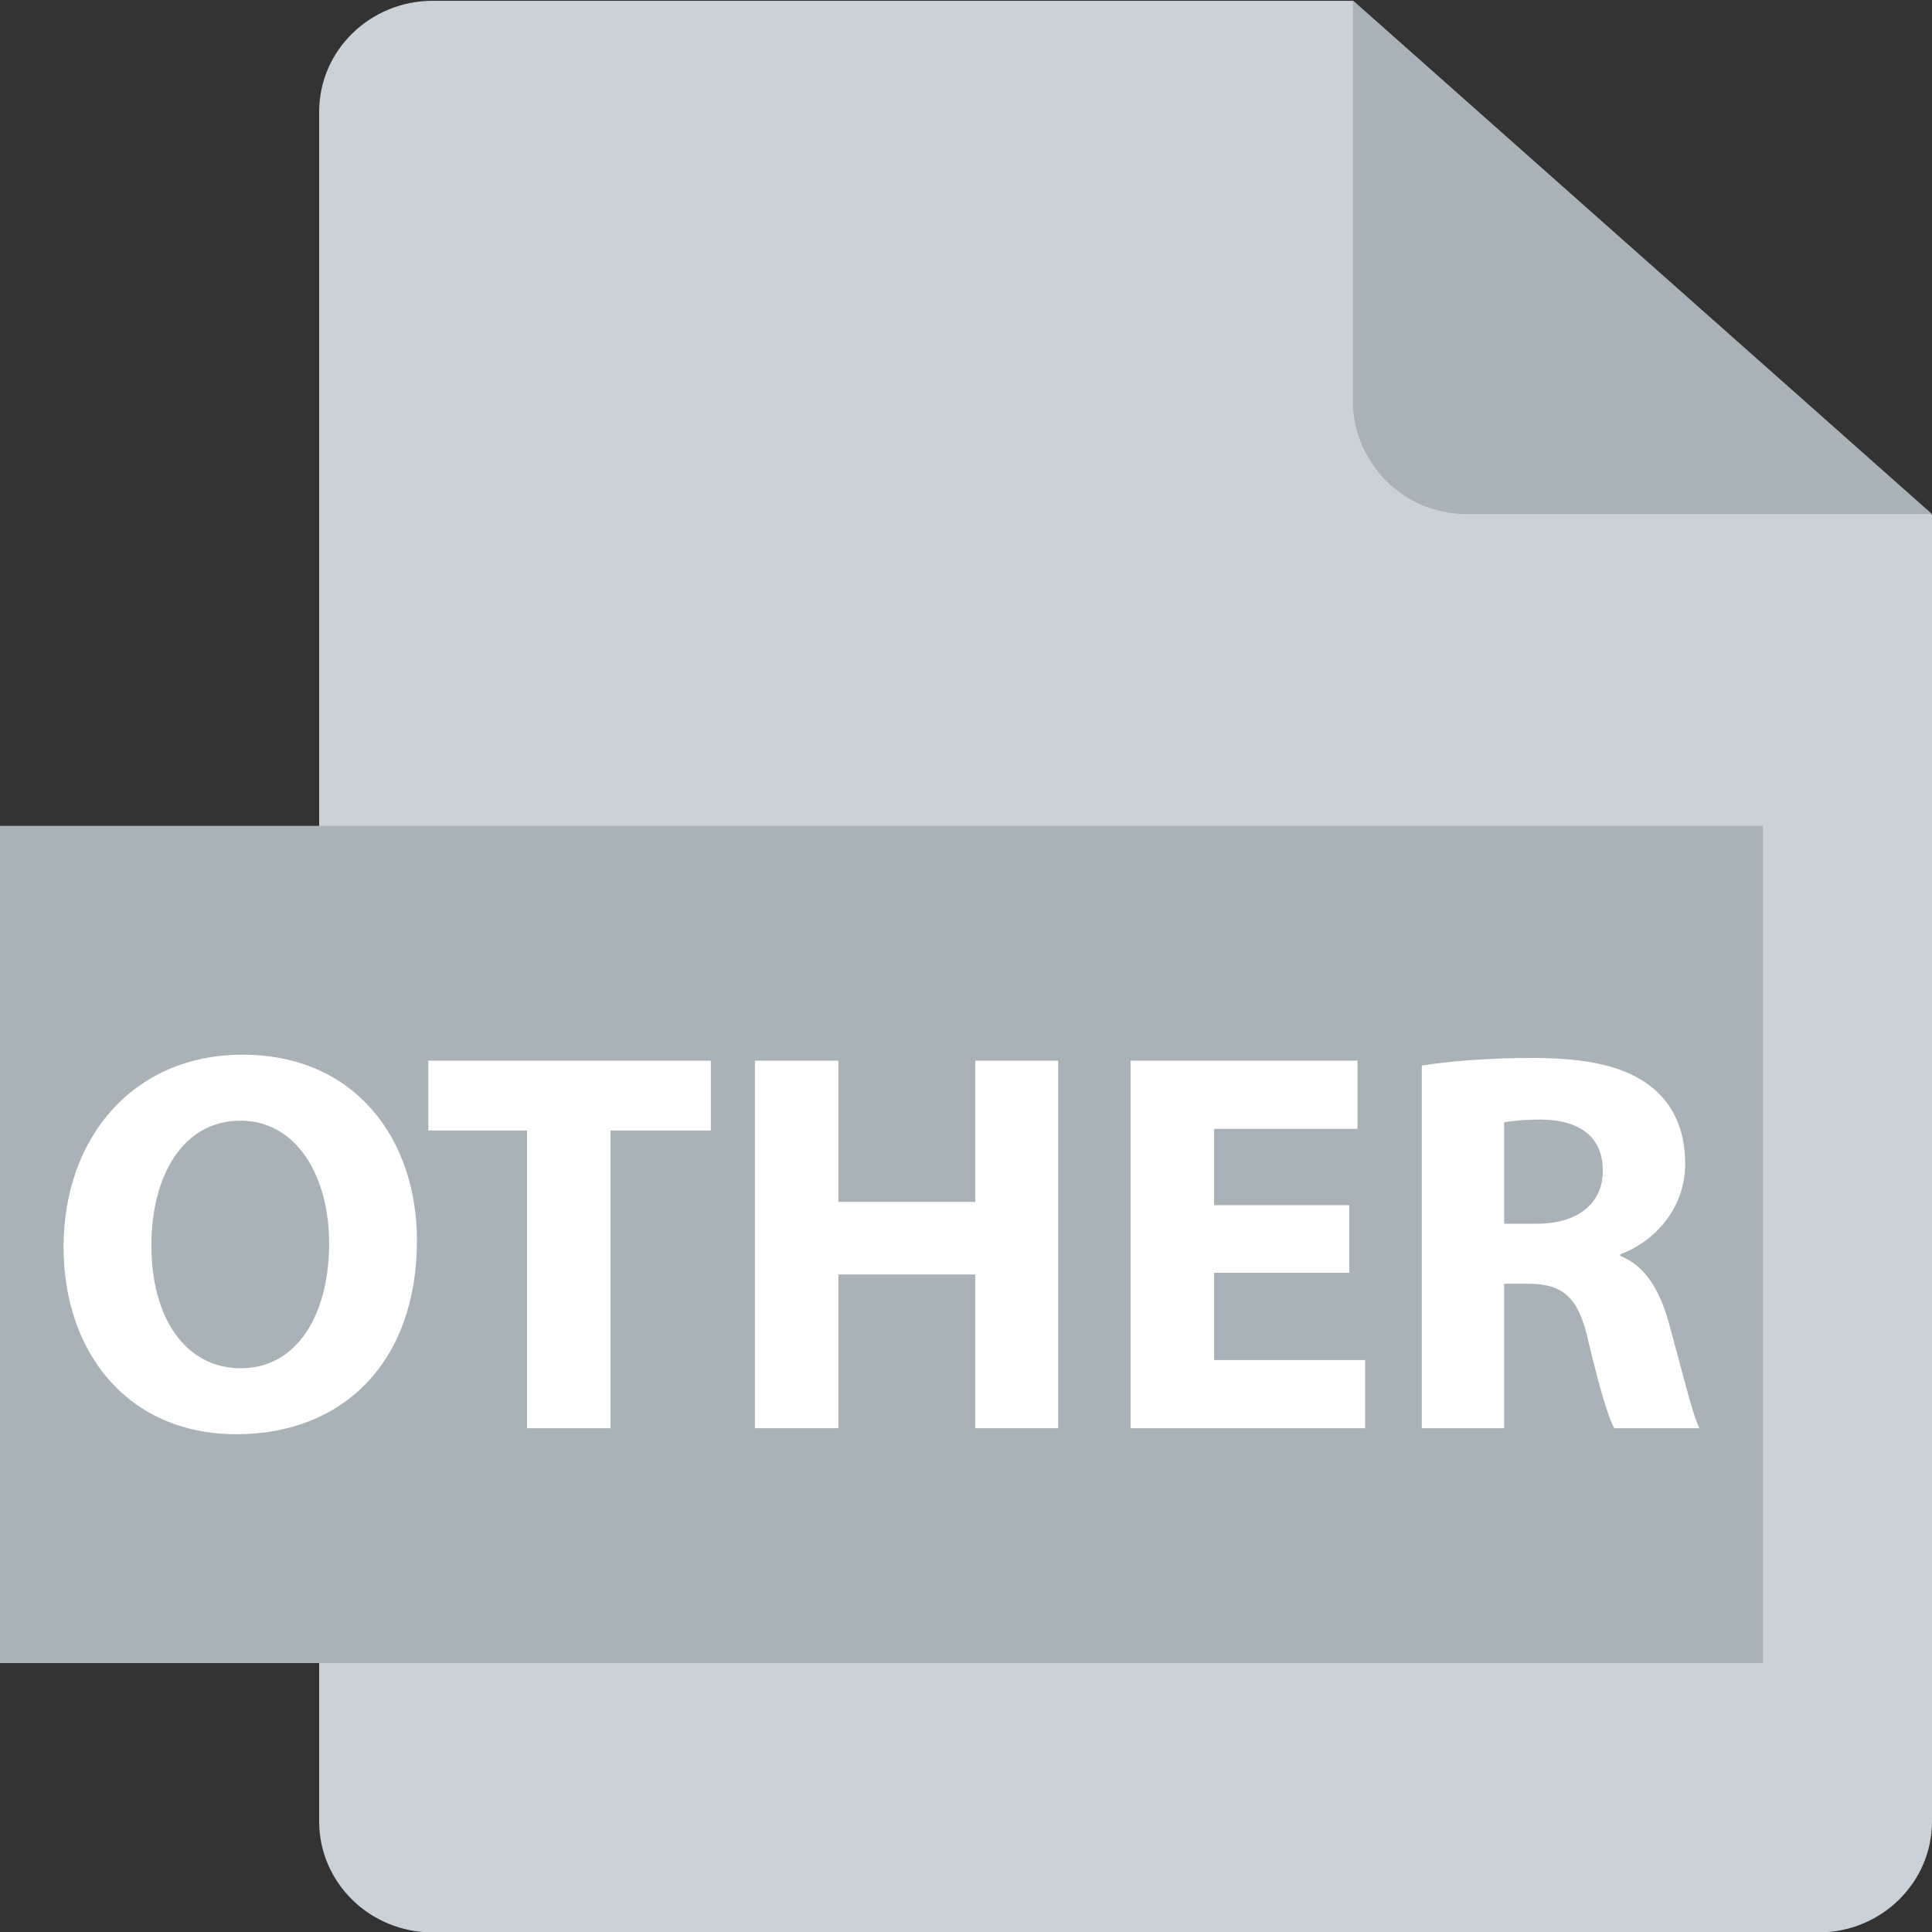 <?xml version="1.0" encoding="utf-8"?>
<!-- Generator: Adobe Illustrator 17.0.0, SVG Export Plug-In . SVG Version: 6.00 Build 0)  -->
<!DOCTYPE svg PUBLIC "-//W3C//DTD SVG 1.1//EN" "http://www.w3.org/Graphics/SVG/1.1/DTD/svg11.dtd">
<svg version="1.1" id="Layer_1" xmlns="http://www.w3.org/2000/svg" xmlns:xlink="http://www.w3.org/1999/xlink" x="0px" y="0px"
	 width="170.079px" height="170.079px" viewBox="0 0 170.079 170.079" enable-background="new 0 0 170.079 170.079"
	 xml:space="preserve">
<rect x="0" y="0" width="170.079" height="170.079" fill="#333333" stroke="none"/>
<path fill="#CAD2D8" d="M170.079,45.334v115.01c0,5.399-4.477,9.774-10,9.774H38.096c-5.521,0-10-4.375-10-9.774V9.845
	c0-5.398,4.479-9.774,10-9.774h81.002"/>
<path fill="#A9B3B7" d="M170.079,45.251h-41.01c-5.506,0-9.971-4.476-9.971-9.998V0.039"/>
<rect y="72.702" fill="#A9B3B7" width="155.195" height="73.701"/>
<g>
	<path fill="#FFFFFF" d="M36.704,109.216c0,10.609-6.433,17.041-15.89,17.041c-9.601,0-15.218-7.248-15.218-16.465
		c0-9.697,6.193-16.945,15.746-16.945C31.279,92.847,36.704,100.287,36.704,109.216z M13.326,109.648
		c0,6.337,2.976,10.802,7.872,10.802c4.944,0,7.777-4.705,7.777-10.993c0-5.809-2.784-10.801-7.825-10.801
		C16.206,98.656,13.326,103.36,13.326,109.648z"/>
	<path fill="#FFFFFF" d="M46.397,99.519h-8.689v-6.145h24.866v6.145h-8.832v26.211h-7.345V99.519z"/>
	<path fill="#FFFFFF" d="M73.804,93.374v12.434h12.049V93.374h7.297v32.355h-7.297v-13.537H73.804v13.537H66.46V93.374H73.804z"/>
	<path fill="#FFFFFF" d="M118.782,112.048h-11.905v7.681h13.297v6.001H99.532V93.374h19.97v6.001h-12.625v6.721h11.905V112.048z"/>
	<path fill="#FFFFFF" d="M125.164,93.807c2.353-0.384,5.856-0.672,9.745-0.672c4.801,0,8.161,0.72,10.465,2.544
		c1.92,1.536,2.977,3.792,2.977,6.769c0,4.128-2.929,6.961-5.713,7.969v0.144c2.257,0.912,3.505,3.072,4.32,6.049
		c1.009,3.648,2.017,7.873,2.641,9.121h-7.489c-0.527-0.912-1.296-3.553-2.256-7.537c-0.864-4.032-2.256-5.136-5.232-5.185h-2.208
		v12.722h-7.249V93.807z M132.413,107.728h2.88c3.648,0,5.809-1.824,5.809-4.656c0-2.977-2.016-4.465-5.376-4.513
		c-1.776,0-2.784,0.145-3.312,0.24V107.728z"/>
</g>
</svg>
